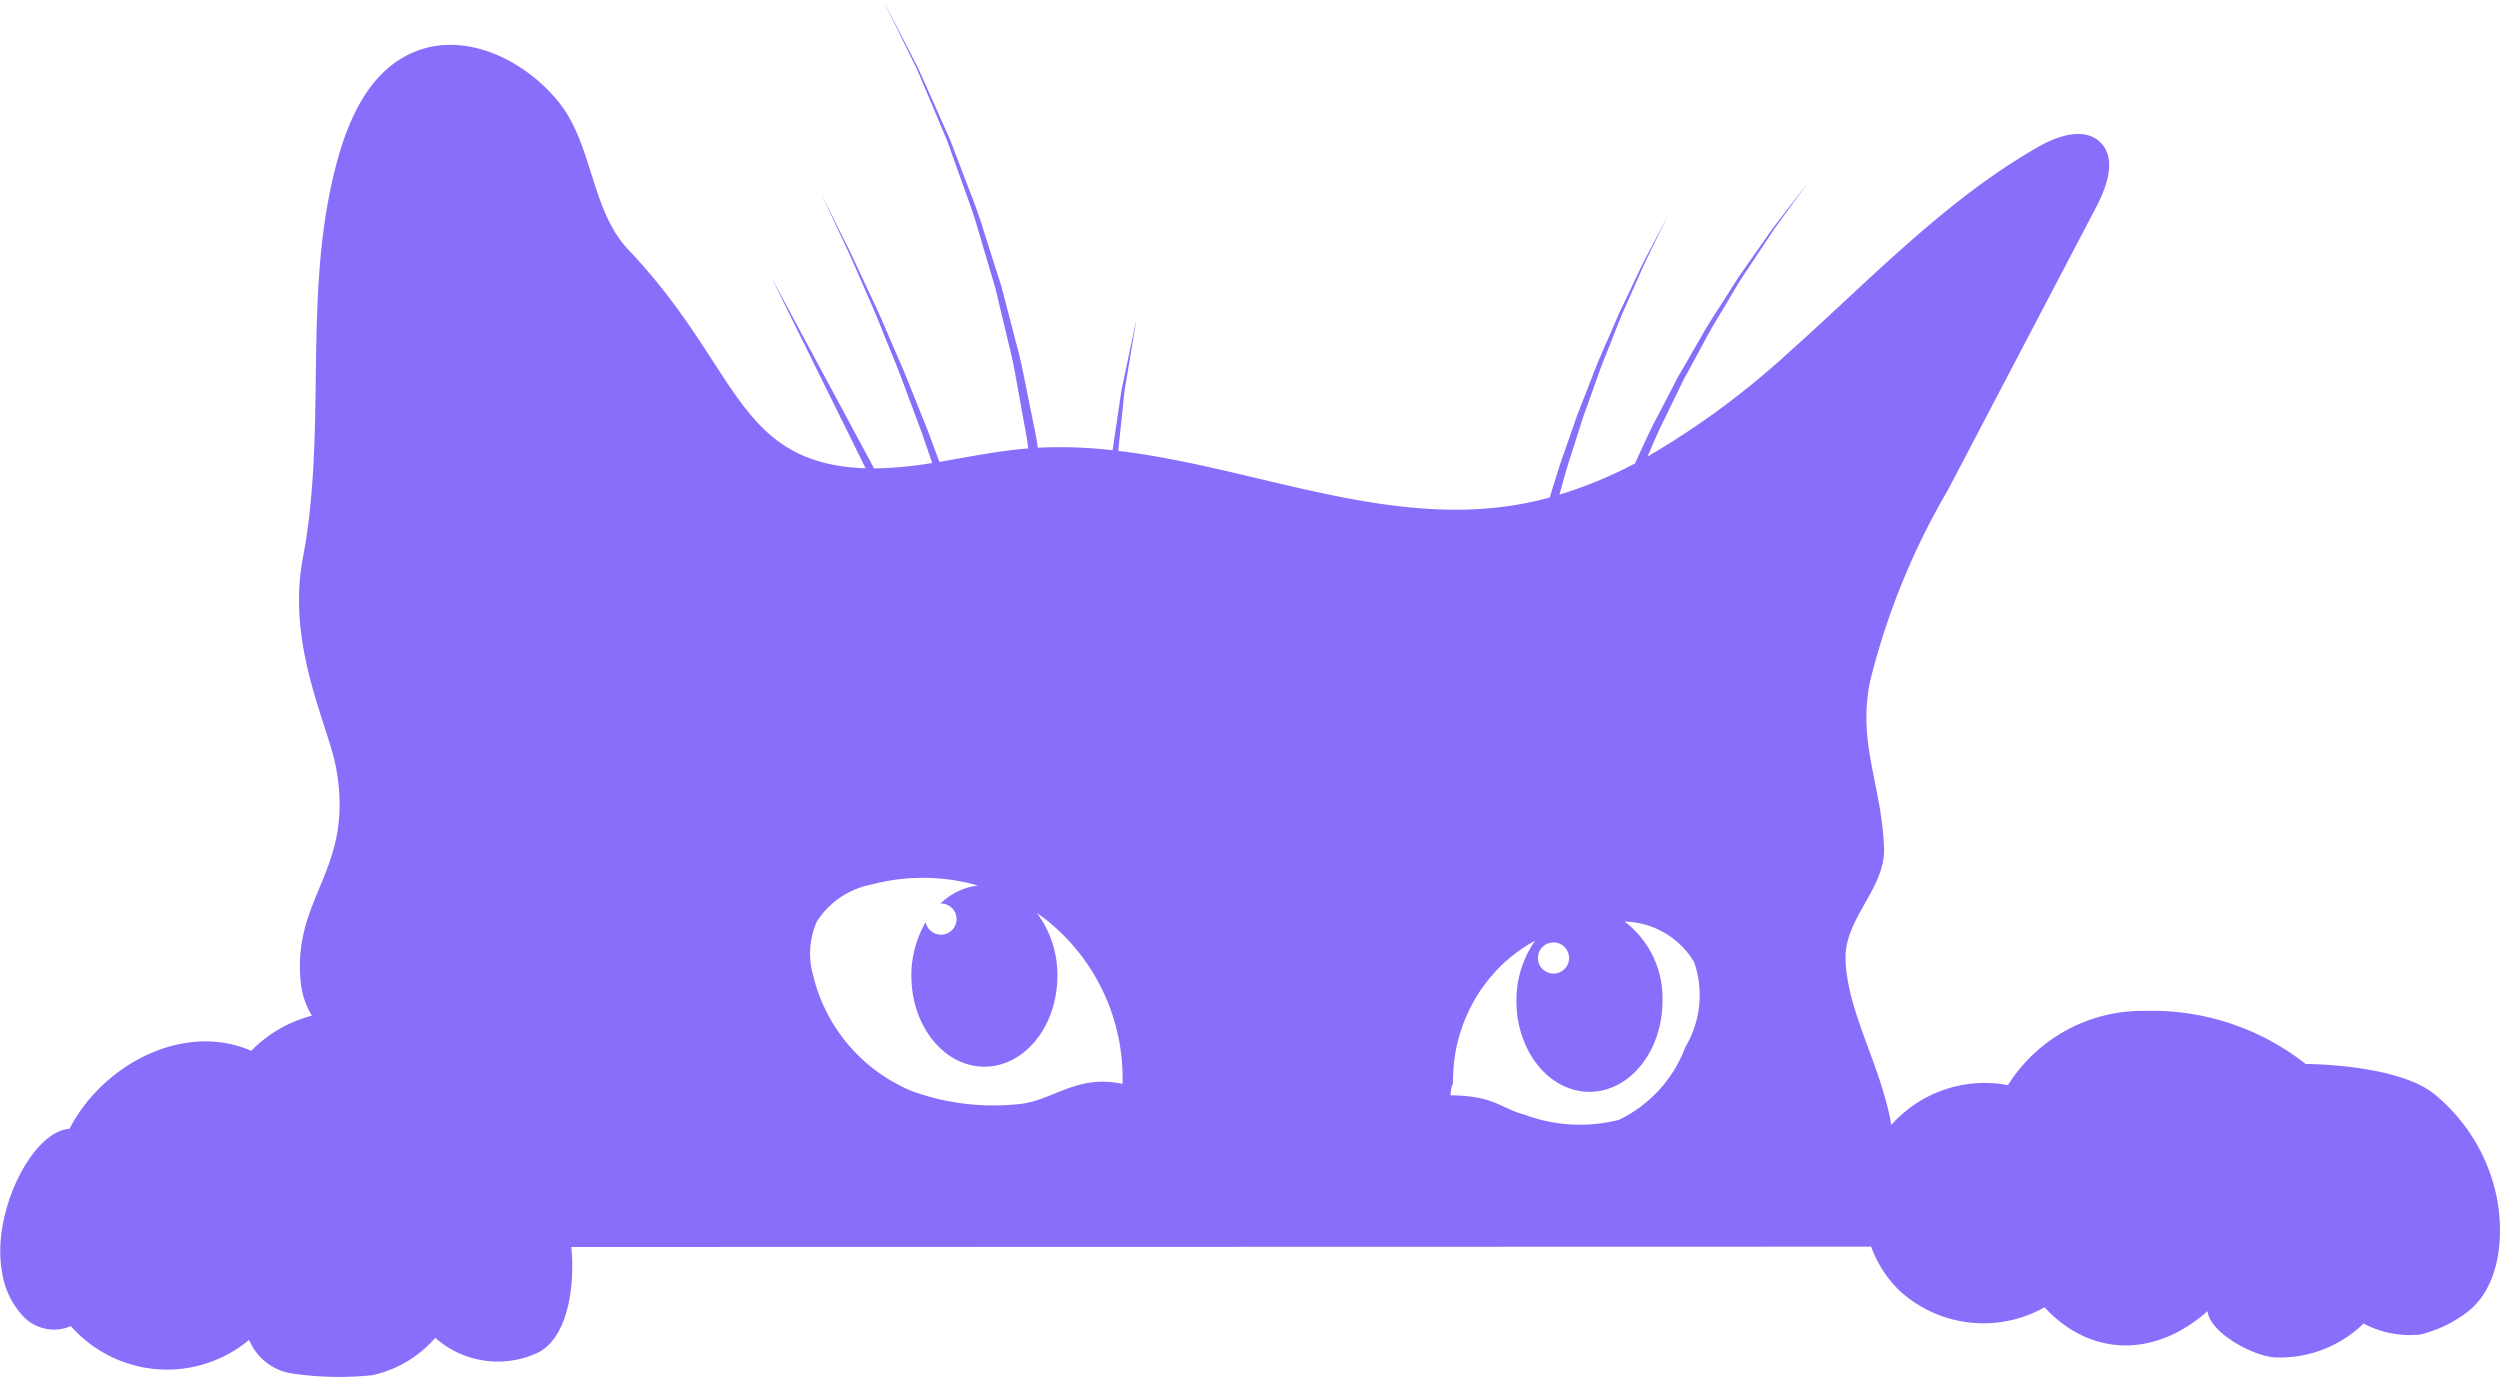 <svg xmlns="http://www.w3.org/2000/svg" width="120.068" height="66.125" viewBox="0 0 120.068 66.125">
  <g id="Grupo_761" data-name="Grupo 761" transform="translate(-1377.169 -1308.936)">
    <path id="Caminho_55" data-name="Caminho 55" d="M1497.049,1363.291a8.606,8.606,0,0,0-2.982-4.82c-1.783-1.436-6.161-1.434-6.161-1.434a11.941,11.941,0,0,0-7.739-2.551,7.633,7.633,0,0,0-6.562,3.565,6,6,0,0,0-5.6,1.912c-.512-2.921-2.167-5.508-2.2-8.027-.024-1.9,1.918-3.366,1.849-5.262-.113-3.076-1.268-4.962-.679-7.984a34.525,34.525,0,0,1,3.749-9.223l7.123-13.593c.517-.986.99-2.317.2-3.1-.767-.754-2.054-.318-2.988.216-4.484,2.564-8.077,6.393-11.933,9.829a39.4,39.4,0,0,1-6.831,5.046c.256-.587.507-1.2.812-1.8l.917-1.884,1-1.843c.318-.615.682-1.191,1.019-1.756s.652-1.121.994-1.619l.941-1.419.42-.63.4-.552.654-.9.57-.782-.591.766-.678.88-.417.542-.437.619-.981,1.4c-.356.491-.677,1.043-1.04,1.6s-.733,1.127-1.069,1.735l-1.053,1.823-.972,1.868c-.333.611-.608,1.237-.889,1.837-.067.149-.136.3-.2.442a20.532,20.532,0,0,1-3.63,1.5c.166-.592.325-1.207.53-1.819l.6-1.88.664-1.857c.209-.617.457-1.207.685-1.784s.439-1.138.676-1.655l.648-1.466.29-.651.281-.578.457-.939.4-.819-.421.807-.484.927-.3.57-.308.643-.69,1.449c-.251.511-.471,1.071-.724,1.639s-.51,1.157-.738,1.769l-.719,1.845-.652,1.87c-.225.614-.4,1.232-.589,1.826-.024.082-.049.161-.074.242a16.737,16.737,0,0,1-1.829.388c-6.312.963-12.57-1.876-18.892-2.629l.205-1.959c.05-.411.07-.814.14-1.187l.176-1.057.364-2.184-.456,2.167-.221,1.051c-.086.372-.123.773-.191,1.183l-.289,1.955a22.144,22.144,0,0,0-3.594-.12c-.027-.182-.05-.367-.084-.552l-.124-.612-.255-1.263c-.177-.857-.332-1.747-.584-2.632l-.7-2.694-.846-2.651c-.258-.881-.6-1.717-.91-2.534l-.458-1.2-.222-.583c-.077-.19-.164-.374-.244-.557l-.918-2.06c-.144-.318-.275-.626-.411-.913l-.413-.8-.671-1.306-.585-1.138.562,1.149.644,1.319.4.811c.131.29.255.6.392.92l.874,2.074c.076.185.16.369.232.561l.209.586.432,1.208c.29.821.616,1.661.855,2.544l.789,2.656.642,2.695c.233.884.369,1.773.528,2.628l.228,1.26.11.61c.028.172.047.342.068.511-.071.005-.141.008-.212.015-1.354.123-2.706.4-4.054.628l-.558-1.506-.866-2.156c-.277-.714-.587-1.4-.875-2.072s-.56-1.321-.849-1.925l-.8-1.707c-.242-.531-.478-1.011-.693-1.433l-.549-1.1-.479-.956.455.967.522,1.11c.2.427.429.912.658,1.448l.755,1.724c.273.609.522,1.269.8,1.942s.564,1.369.823,2.089l.812,2.171.5,1.457a18.462,18.462,0,0,1-2.79.262l-4.944-9.194,4.536,9.186a9.774,9.774,0,0,1-1.27-.116c-5-.812-5.143-5.137-10.119-10.375-1.809-1.9-1.7-5.045-3.348-7.093s-4.508-3.419-6.934-2.414c-2.5,1.034-3.491,3.994-4.04,6.639-1.2,5.795-.211,11.841-1.315,17.656-.8,4.237,1.208,7.974,1.6,10.127.886,4.91-2.138,6.136-1.7,10.3a3.8,3.8,0,0,0,.532,1.565,6.312,6.312,0,0,0-2.912,1.688c-3.219-1.4-7.116.625-8.728,3.746-1.849.132-3.763,4.117-3.24,6.876a3.923,3.923,0,0,0,1.051,2.167,2.044,2.044,0,0,0,2.255.434,6.154,6.154,0,0,0,8.559.661,2.654,2.654,0,0,0,2.055,1.613,15.515,15.515,0,0,0,3.844.085,5.531,5.531,0,0,0,3.04-1.8,4.523,4.523,0,0,0,4.754.792c1.548-.58,1.983-3.1,1.78-5.151l62.4-.016c.006-.01.01-.019.016-.029a5.63,5.63,0,0,0,1.386,2.151,5.971,5.971,0,0,0,6.953.79c2.263,2.431,5.347,2.389,7.83.184.1,1.045,2.267,2.22,3.317,2.225a5.756,5.756,0,0,0,4.177-1.631,4.73,4.73,0,0,0,2.74.528A6.2,6.2,0,0,0,1495.6,1369C1497.236,1367.815,1497.481,1365.267,1497.049,1363.291Zm-65.97-5.3c-2.272-.483-3.378.875-5.116.985a11.458,11.458,0,0,1-4.971-.628,8.035,8.035,0,0,1-4.757-5.517,3.826,3.826,0,0,1,.162-2.632,4.008,4.008,0,0,1,2.612-1.778,9.638,9.638,0,0,1,5.128.045,3.124,3.124,0,0,0-1.8.864l.025,0a.748.748,0,1,1-.734.893,5.064,5.064,0,0,0-.688,2.585c0,2.407,1.57,4.358,3.506,4.358s3.506-1.951,3.506-4.358a4.939,4.939,0,0,0-.985-3.024c.171.118.34.24.5.369A9.714,9.714,0,0,1,1431.08,1357.993Zm20.7-6.793a.748.748,0,1,1-.748.748A.748.748,0,0,1,1451.781,1351.2Zm6.34,5.009a6.325,6.325,0,0,1-3.208,3.515,7.6,7.6,0,0,1-4.5-.243c-1.193-.312-1.442-.918-3.579-.937.073-.876.108-.078.128-.957a7.694,7.694,0,0,1,2.419-5.381,7.492,7.492,0,0,1,1.516-1.089,4.973,4.973,0,0,0-.895,2.9c0,2.407,1.57,4.358,3.506,4.358s3.506-1.951,3.506-4.358a4.6,4.6,0,0,0-1.819-3.82,4.005,4.005,0,0,1,3.339,1.946A4.858,4.858,0,0,1,1458.121,1356.21Z" transform="translate(0 3)" fill="#896efb"/>
  </g>
</svg>
